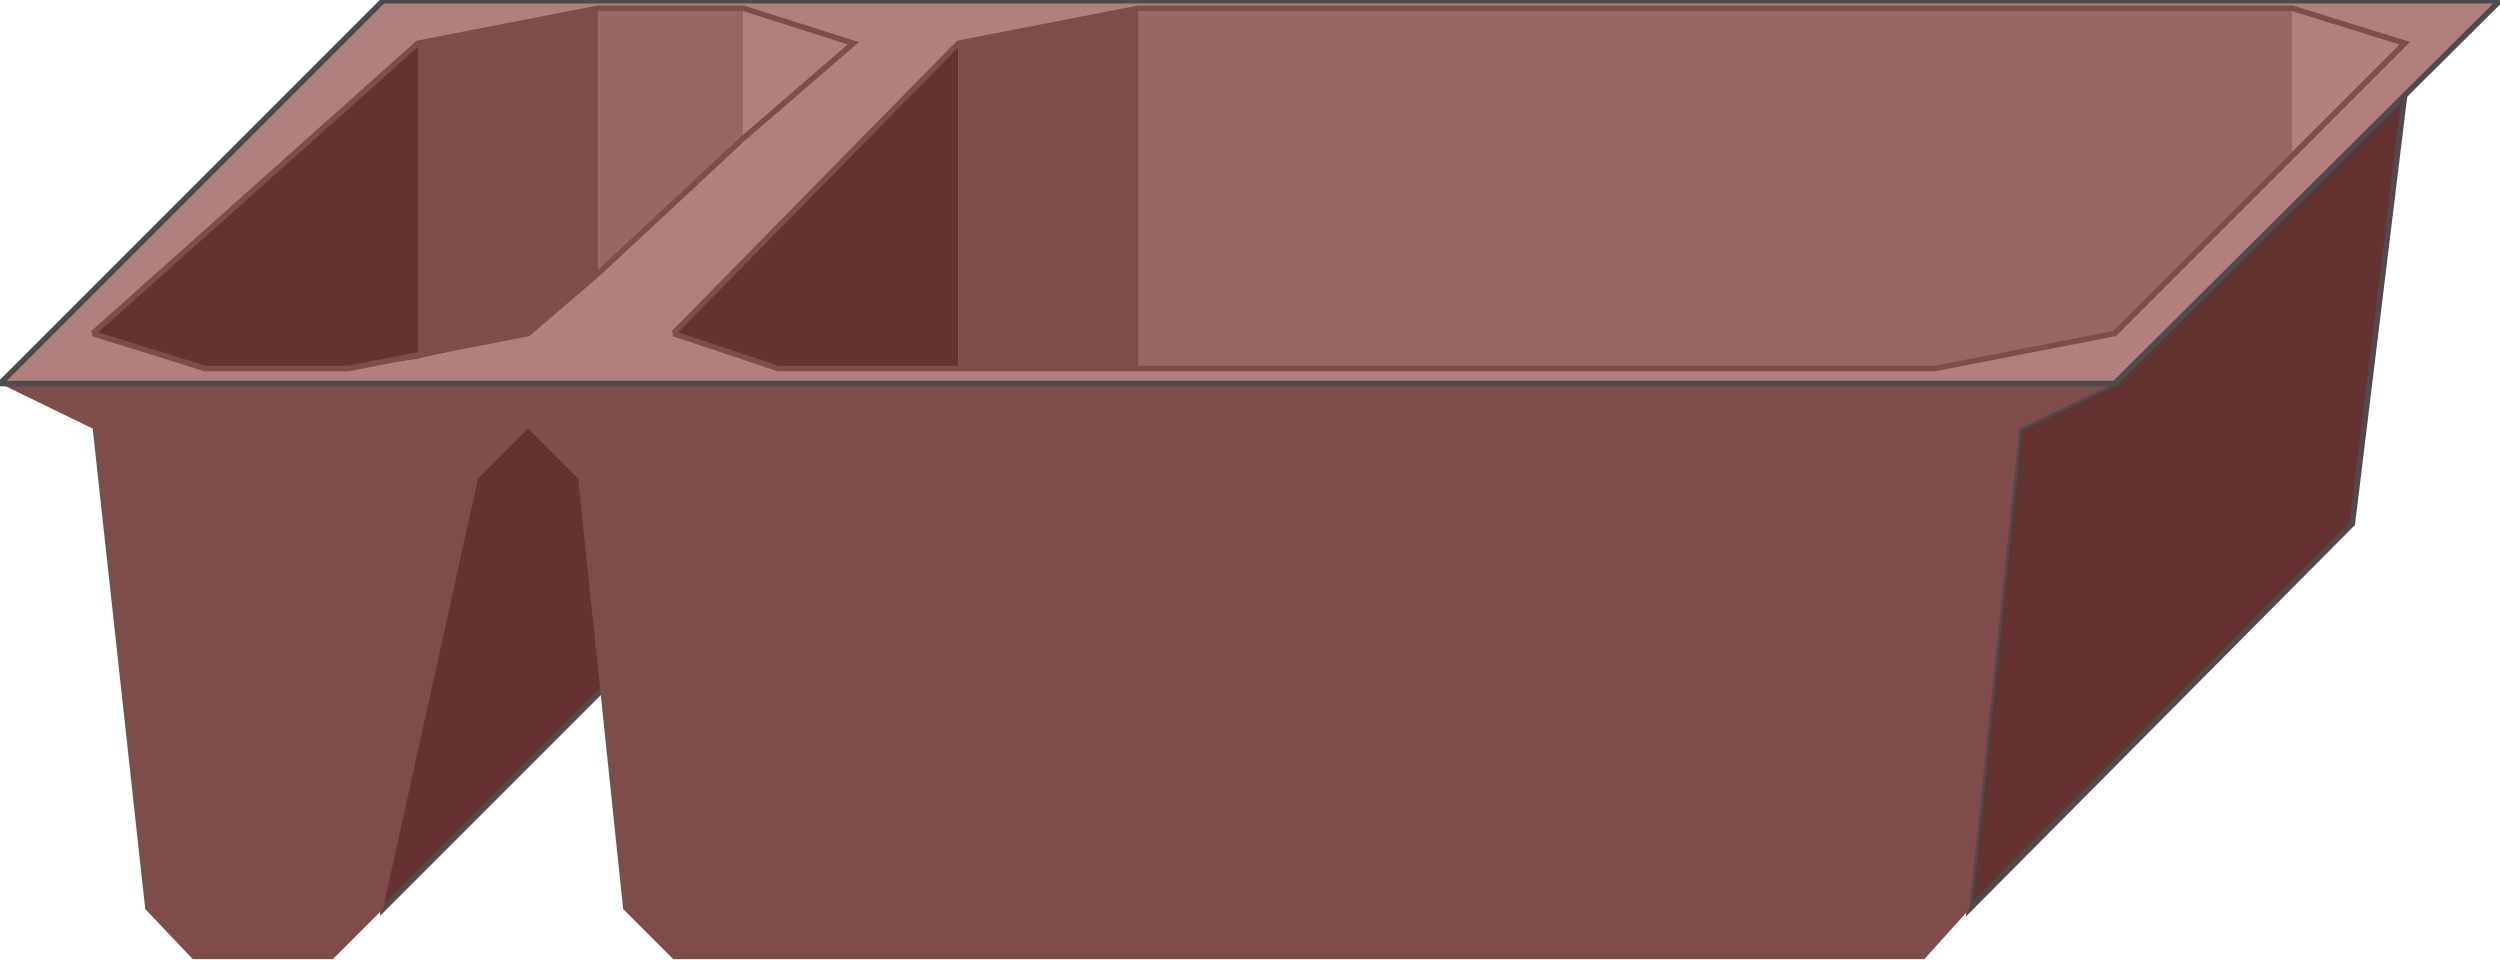 <svg version="1.1" xmlns="http://www.w3.org/2000/svg" xmlns:xlink="http://www.w3.org/1999/xlink" width="112px" height="43px" viewBox="0 0 112.5 43.128" enable-background="new 0 0 112.5 43.128" xml:space="preserve">
<g id="Group_Outer_Layer">
	<path fill="#663333" stroke="#4C4C4C" stroke-width="0.25" d="M28.042,30.066L17.232,40.876V17.229h10.811V30.066z" />
	<path fill="#663333" stroke="#4C4C4C" stroke-width="0.25" d="M105.854,23.535L88.624,40.876l2.253-21.621l4.278-2.027   l13.063-13.062L105.854,23.535z" />
	<path fill="#7F4C4C" d="M90.877,19.255l-2.253,21.621l-2.026,2.252H30.294l-2.252-2.252l-2.027-19.369l-2.252-2.252l-2.252,2.252   l-4.279,19.369l-2.252,2.252H8.674l-2.139-2.252L4.17,19.255l-4.167-2.027h95.152L90.877,19.255z" />
	<path fill="#B27F7F" stroke="#4C4C4C" stroke-width="0.25" d="M17.232,0h95.264L95.155,17.229H0.003L17.232,0z" />
</g>
<g id="Group_Big_Tray">
	<path fill="#663333" d="M43.131,1.914v14.639h-8.107l-4.729-1.577L43.131,1.914z" />
	<path fill="#7F4C4C" d="M43.131,1.914v14.639h8.108V0.338L43.131,1.914z" />
	<path fill="#996666" d="M103.15,0.338v6.531l-7.995,8.107l-8.107,1.577H51.239V0.338H103.15z" />
	<path fill="#B27F7F" d="M103.15,0.338v6.531l5.067-4.955L103.15,0.338z" />
	<path fill="none" stroke="#7F4C4C" stroke-width="0.25" d="M30.294,14.977L43.131,1.914l8.108-1.576h51.911l5.067,1.576   L95.155,14.977l-8.107,1.577H35.024L30.294,14.977" />
</g>
<g id="Group_Small_Tray">
	<path fill="#663333" d="M18.809,1.914v14.188l-3.153,0.451H9.237L4.17,14.977L18.809,1.914z" />
	<path fill="#7F4C4C" d="M18.809,1.914v14.188l4.955-1.126l3.153-2.703V0.338L18.809,1.914z" />
	<path fill="#996666" d="M33.447,0.338v5.855l-6.531,6.081V0.338H33.447z" />
	<path fill="#B27F7F" d="M33.447,0.338v5.855l4.955-4.279L33.447,0.338z" />
	<path fill="none" stroke="#7F4C4C" stroke-width="0.25" d="M4.17,14.977L18.809,1.914l8.107-1.576h6.531l4.955,1.576l-4.955,4.279   l-6.531,6.081l-3.153,2.703l-8.107,1.577H9.237L4.17,14.977" />
</g>
</svg>